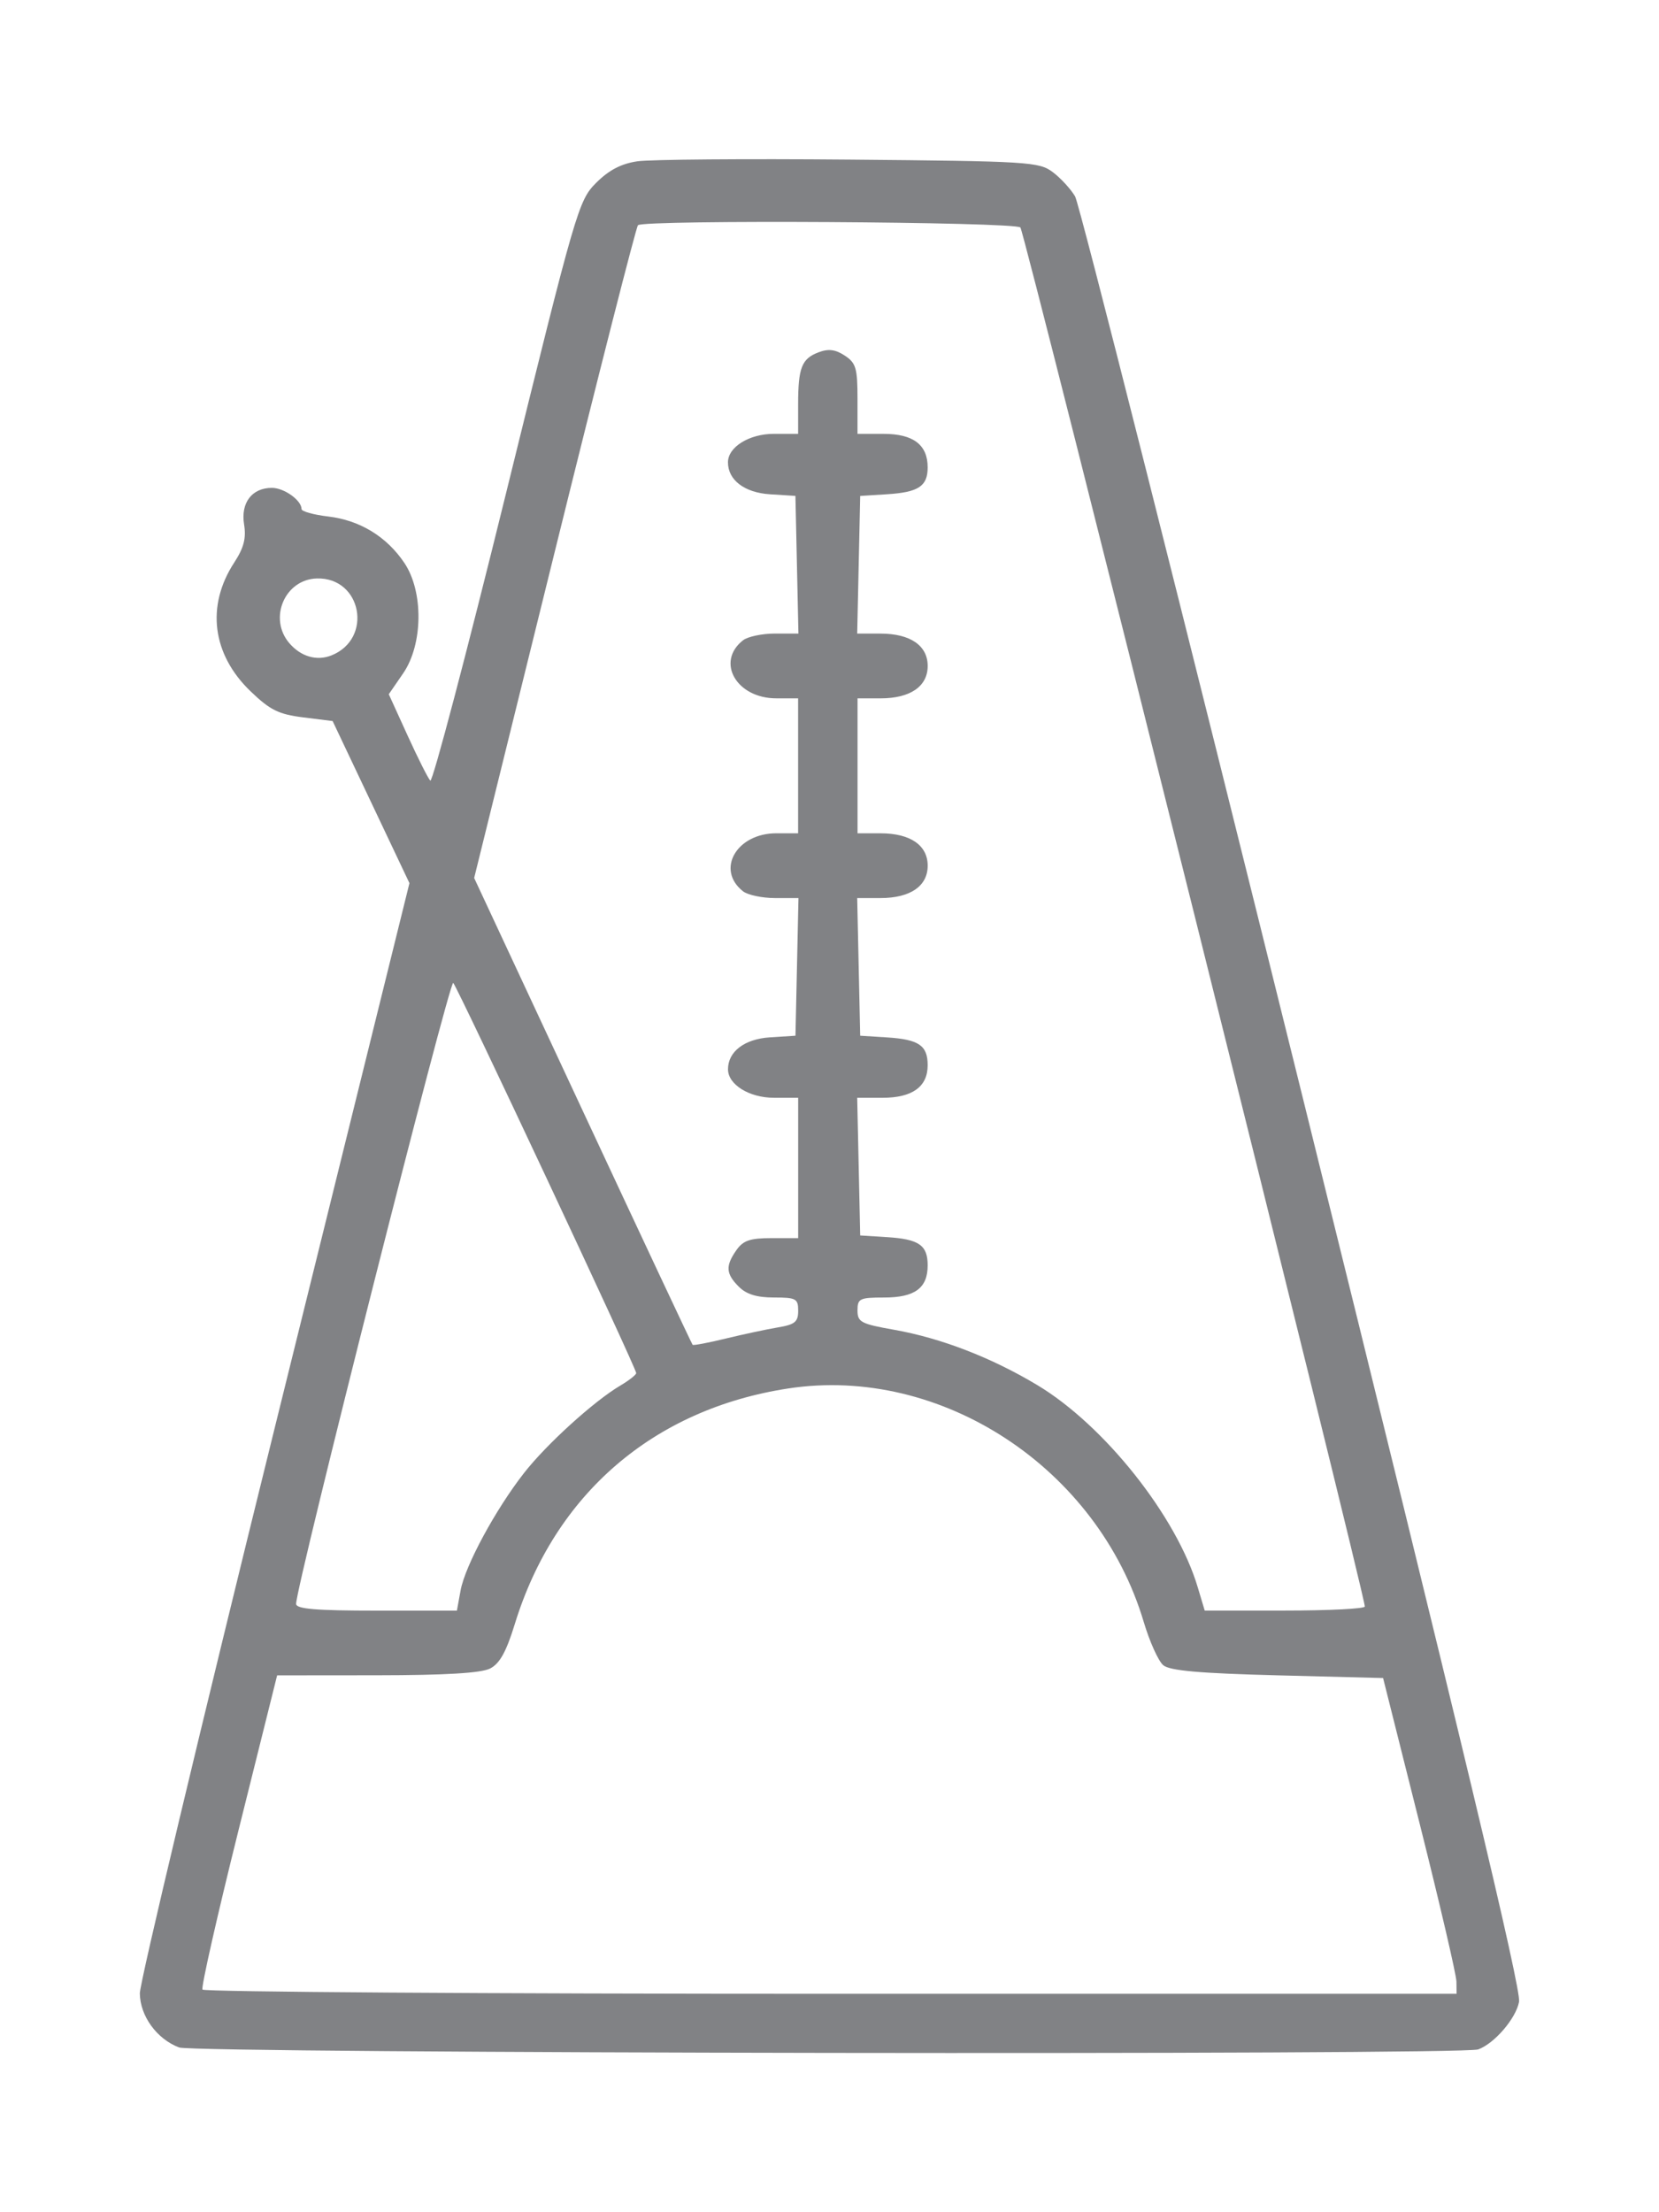 <?xml version="1.0" encoding="UTF-8" standalone="no"?>
<!-- Created with Inkscape (http://www.inkscape.org/) -->

<svg
   xmlns:dc="http://purl.org/dc/elements/1.1/"
   xmlns:cc="http://creativecommons.org/ns#"
   xmlns:rdf="http://www.w3.org/1999/02/22-rdf-syntax-ns#"
   xmlns:svg="http://www.w3.org/2000/svg"
   xmlns="http://www.w3.org/2000/svg"
   xmlns:sodipodi="http://sodipodi.sourceforge.net/DTD/sodipodi-0.dtd"
   xmlns:inkscape="http://www.inkscape.org/namespaces/inkscape"
   width="3in"
   height="4in"
   viewBox="0 0 76.2 101.6"
   version="1.1"
   id="svg8"
   inkscape:version="0.92.1 r15371"
   sodipodi:docname="metronome.svg"
   inkscape:export-filename="C:\Users\johnp\OneDrive\EvolveLAB Transfer\EvolveLAB\Development\EvolveLAB Dynamo Package\beakerForDynamo.png"
   inkscape:export-xdpi="96"
   inkscape:export-ydpi="96">
  <defs
     id="defs2" />
  <sodipodi:namedview
     id="base"
     pagecolor="#ffffff"
     bordercolor="#666666"
     borderopacity="1.0"
     inkscape:pageopacity="0.0"
     inkscape:pageshadow="2"
     inkscape:zoom="0.7"
     inkscape:cx="25.098411"
     inkscape:cy="136.38891"
     inkscape:document-units="mm"
     inkscape:current-layer="g4546"
     showgrid="false"
     inkscape:window-width="1920"
     inkscape:window-height="1027"
     inkscape:window-x="1912"
     inkscape:window-y="104"
     inkscape:window-maximized="1"
     units="in" />
  <g
     inkscape:label="Layer 1"
     inkscape:groupmode="layer"
     id="layer1"
     transform="translate(0,-195.4)">
    <g
       id="g4546"
       transform="translate(6.414,-78.31)">
      <path
         inkscape:connector-curvature="0"
         id="path4528"
         d="m 61.481,367.833 c 0.748,-0.272 1.733,-1.42 1.877,-2.186 0.107,-0.569 -2.644,-12.066 -9.939,-41.542 -5.548,-22.416 -10.252,-41.035 -10.453,-41.376 -0.202,-0.341 -0.664,-0.843 -1.028,-1.116 -0.626,-0.47 -1.112,-0.5 -9.337,-0.573 -4.772,-0.043 -9.154,-0.007 -9.738,0.078 -0.745,0.109 -1.31,0.404 -1.895,0.989 -0.81,0.81 -0.924,1.201 -4.134,14.236 -1.815,7.372 -3.383,13.32 -3.484,13.219 -0.101,-0.101 -0.571,-1.036 -1.045,-2.076 l -0.862,-1.892 0.66,-0.959 c 0.914,-1.328 0.942,-3.75 0.058,-5.068 -0.813,-1.212 -2.044,-1.964 -3.502,-2.136 -0.672,-0.08 -1.222,-0.233 -1.222,-0.34 0,-0.403 -0.8,-0.975 -1.363,-0.975 -0.916,0 -1.438,0.686 -1.277,1.678 0.103,0.636 -0.01,1.074 -0.454,1.754 -1.297,1.989 -1.016,4.211 0.747,5.907 0.902,0.868 1.292,1.061 2.424,1.202 l 1.35,0.169 1.764,3.722 1.764,3.722 -6.196,25.05 c -3.408,13.778 -6.192,25.45 -6.187,25.939 0.01,1.04 0.779,2.097 1.805,2.485 0.726,0.274 58.92,0.361 59.667,0.089 z m -58.596,-2.747 c -0.066,-0.107 0.679,-3.398 1.655,-7.313 l 1.775,-7.119 4.59,-0.004 c 3.146,-0.003 4.779,-0.1 5.191,-0.31 0.442,-0.225 0.742,-0.764 1.135,-2.042 1.837,-5.968 6.369,-9.873 12.559,-10.82 7.021,-1.075 14.224,3.655 16.329,10.722 0.271,0.909 0.675,1.804 0.899,1.99 0.301,0.25 1.67,0.371 5.251,0.463 l 4.844,0.124 1.681,6.693 c 0.925,3.681 1.685,6.944 1.688,7.251 l 0.007,0.558 h -28.742 c -15.808,0 -28.796,-0.087 -28.862,-0.194 z M 48.605,346.626 c -0.964,-3.262 -4.287,-7.452 -7.379,-9.306 -2.112,-1.266 -4.42,-2.157 -6.581,-2.539 -1.516,-0.268 -1.673,-0.352 -1.673,-0.888 0,-0.544 0.099,-0.592 1.222,-0.592 1.412,0 2.001,-0.434 2.001,-1.475 0,-0.93 -0.396,-1.206 -1.866,-1.298 l -1.233,-0.078 -0.069,-3.161 -0.069,-3.161 H 34.123 c 1.368,0 2.072,-0.508 2.072,-1.495 0,-0.909 -0.403,-1.185 -1.866,-1.278 l -1.233,-0.078 -0.069,-3.161 -0.069,-3.161 h 1.068 c 1.37,0 2.17,-0.548 2.17,-1.487 0,-0.938 -0.799,-1.487 -2.162,-1.487 h -1.06 v -3.099 -3.099 h 1.06 c 1.363,0 2.162,-0.55 2.162,-1.487 0,-0.939 -0.8,-1.487 -2.17,-1.487 h -1.068 l 0.069,-3.161 0.069,-3.161 1.233,-0.078 c 1.446,-0.091 1.866,-0.369 1.866,-1.234 0,-1.036 -0.66,-1.539 -2.022,-1.539 h -1.201 v -1.606 c 0,-1.415 -0.07,-1.651 -0.586,-1.99 -0.433,-0.284 -0.749,-0.322 -1.206,-0.149 -0.773,0.294 -0.935,0.709 -0.935,2.401 v 1.343 h -1.116 c -1.131,0 -2.107,0.606 -2.107,1.308 0,0.814 0.759,1.392 1.926,1.467 l 1.173,0.075 0.069,3.161 0.069,3.161 h -1.076 c -0.592,0 -1.253,0.139 -1.47,0.31 -1.261,0.991 -0.301,2.665 1.528,2.665 h 1.003 v 3.099 3.099 H 29.243 c -1.829,0 -2.788,1.674 -1.528,2.665 0.217,0.17 0.878,0.31 1.47,0.31 h 1.076 l -0.069,3.161 -0.069,3.161 -1.173,0.075 c -1.167,0.075 -1.926,0.653 -1.926,1.467 0,0.702 0.976,1.308 2.107,1.308 h 1.116 v 3.223 3.223 h -1.225 c -0.985,0 -1.301,0.108 -1.611,0.551 -0.51,0.728 -0.487,1.083 0.11,1.68 0.349,0.349 0.826,0.496 1.611,0.496 1.019,0 1.116,0.052 1.116,0.609 0,0.51 -0.15,0.634 -0.93,0.764 -0.511,0.086 -1.588,0.316 -2.392,0.511 -0.804,0.196 -1.491,0.326 -1.527,0.289 -0.035,-0.036 -2.308,-4.875 -5.049,-10.753 l -4.985,-10.687 3.684,-14.912 c 2.026,-8.202 3.754,-14.982 3.84,-15.068 0.259,-0.259 17.303,-0.158 17.565,0.104 0.192,0.192 15.804,62.697 15.82,63.335 0.002,0.102 -1.651,0.186 -3.675,0.186 h -3.679 z m -41.418,0.744 c -0.008,-0.802 7.049,-28.688 7.217,-28.518 0.208,0.213 8.404,17.687 8.404,17.919 0,0.078 -0.329,0.337 -0.732,0.575 -1.209,0.714 -3.389,2.693 -4.42,4.013 -1.312,1.679 -2.707,4.26 -2.914,5.392 l -0.17,0.93 h -3.691 c -2.786,0 -3.692,-0.076 -3.694,-0.31 z M 6.881,303.256 c -0.981,-1.135 -0.22,-2.937 1.258,-2.979 2.059,-0.059 2.595,2.763 0.672,3.533 -0.671,0.269 -1.399,0.06 -1.93,-0.555 z"
         style="opacity:1;vector-effect:none;fill:#818285;fill-opacity:1;stroke:none;stroke-width:1.092;stroke-linecap:butt;stroke-linejoin:miter;stroke-miterlimit:4;stroke-dasharray:none;stroke-dashoffset:0;stroke-opacity:1;paint-order:markers fill stroke" />
      <g
         id="g4630"
         transform="translate(0,156.436)">
        <g
           transform="translate(0,7.494)"
           id="g4606">
          <g
             aria-label="Rhythm"
             transform="matrix(0.506,0,0,0.506,-67.228,-109.384)"
             style="font-style:normal;font-variant:normal;font-weight:normal;font-stretch:normal;font-size:40px;line-height:1.25;font-family:'Gotham Bold';-inkscape-font-specification:'Gotham Bold, Normal';font-variant-ligatures:normal;font-variant-caps:normal;font-variant-numeric:normal;font-feature-settings:normal;text-align:start;letter-spacing:0px;word-spacing:0px;writing-mode:lr-tb;text-anchor:start;fill:#818285;fill-opacity:1;stroke:none"
             id="flowRoot4530" />
        </g>
      </g>
    </g>
  </g>
</svg>
